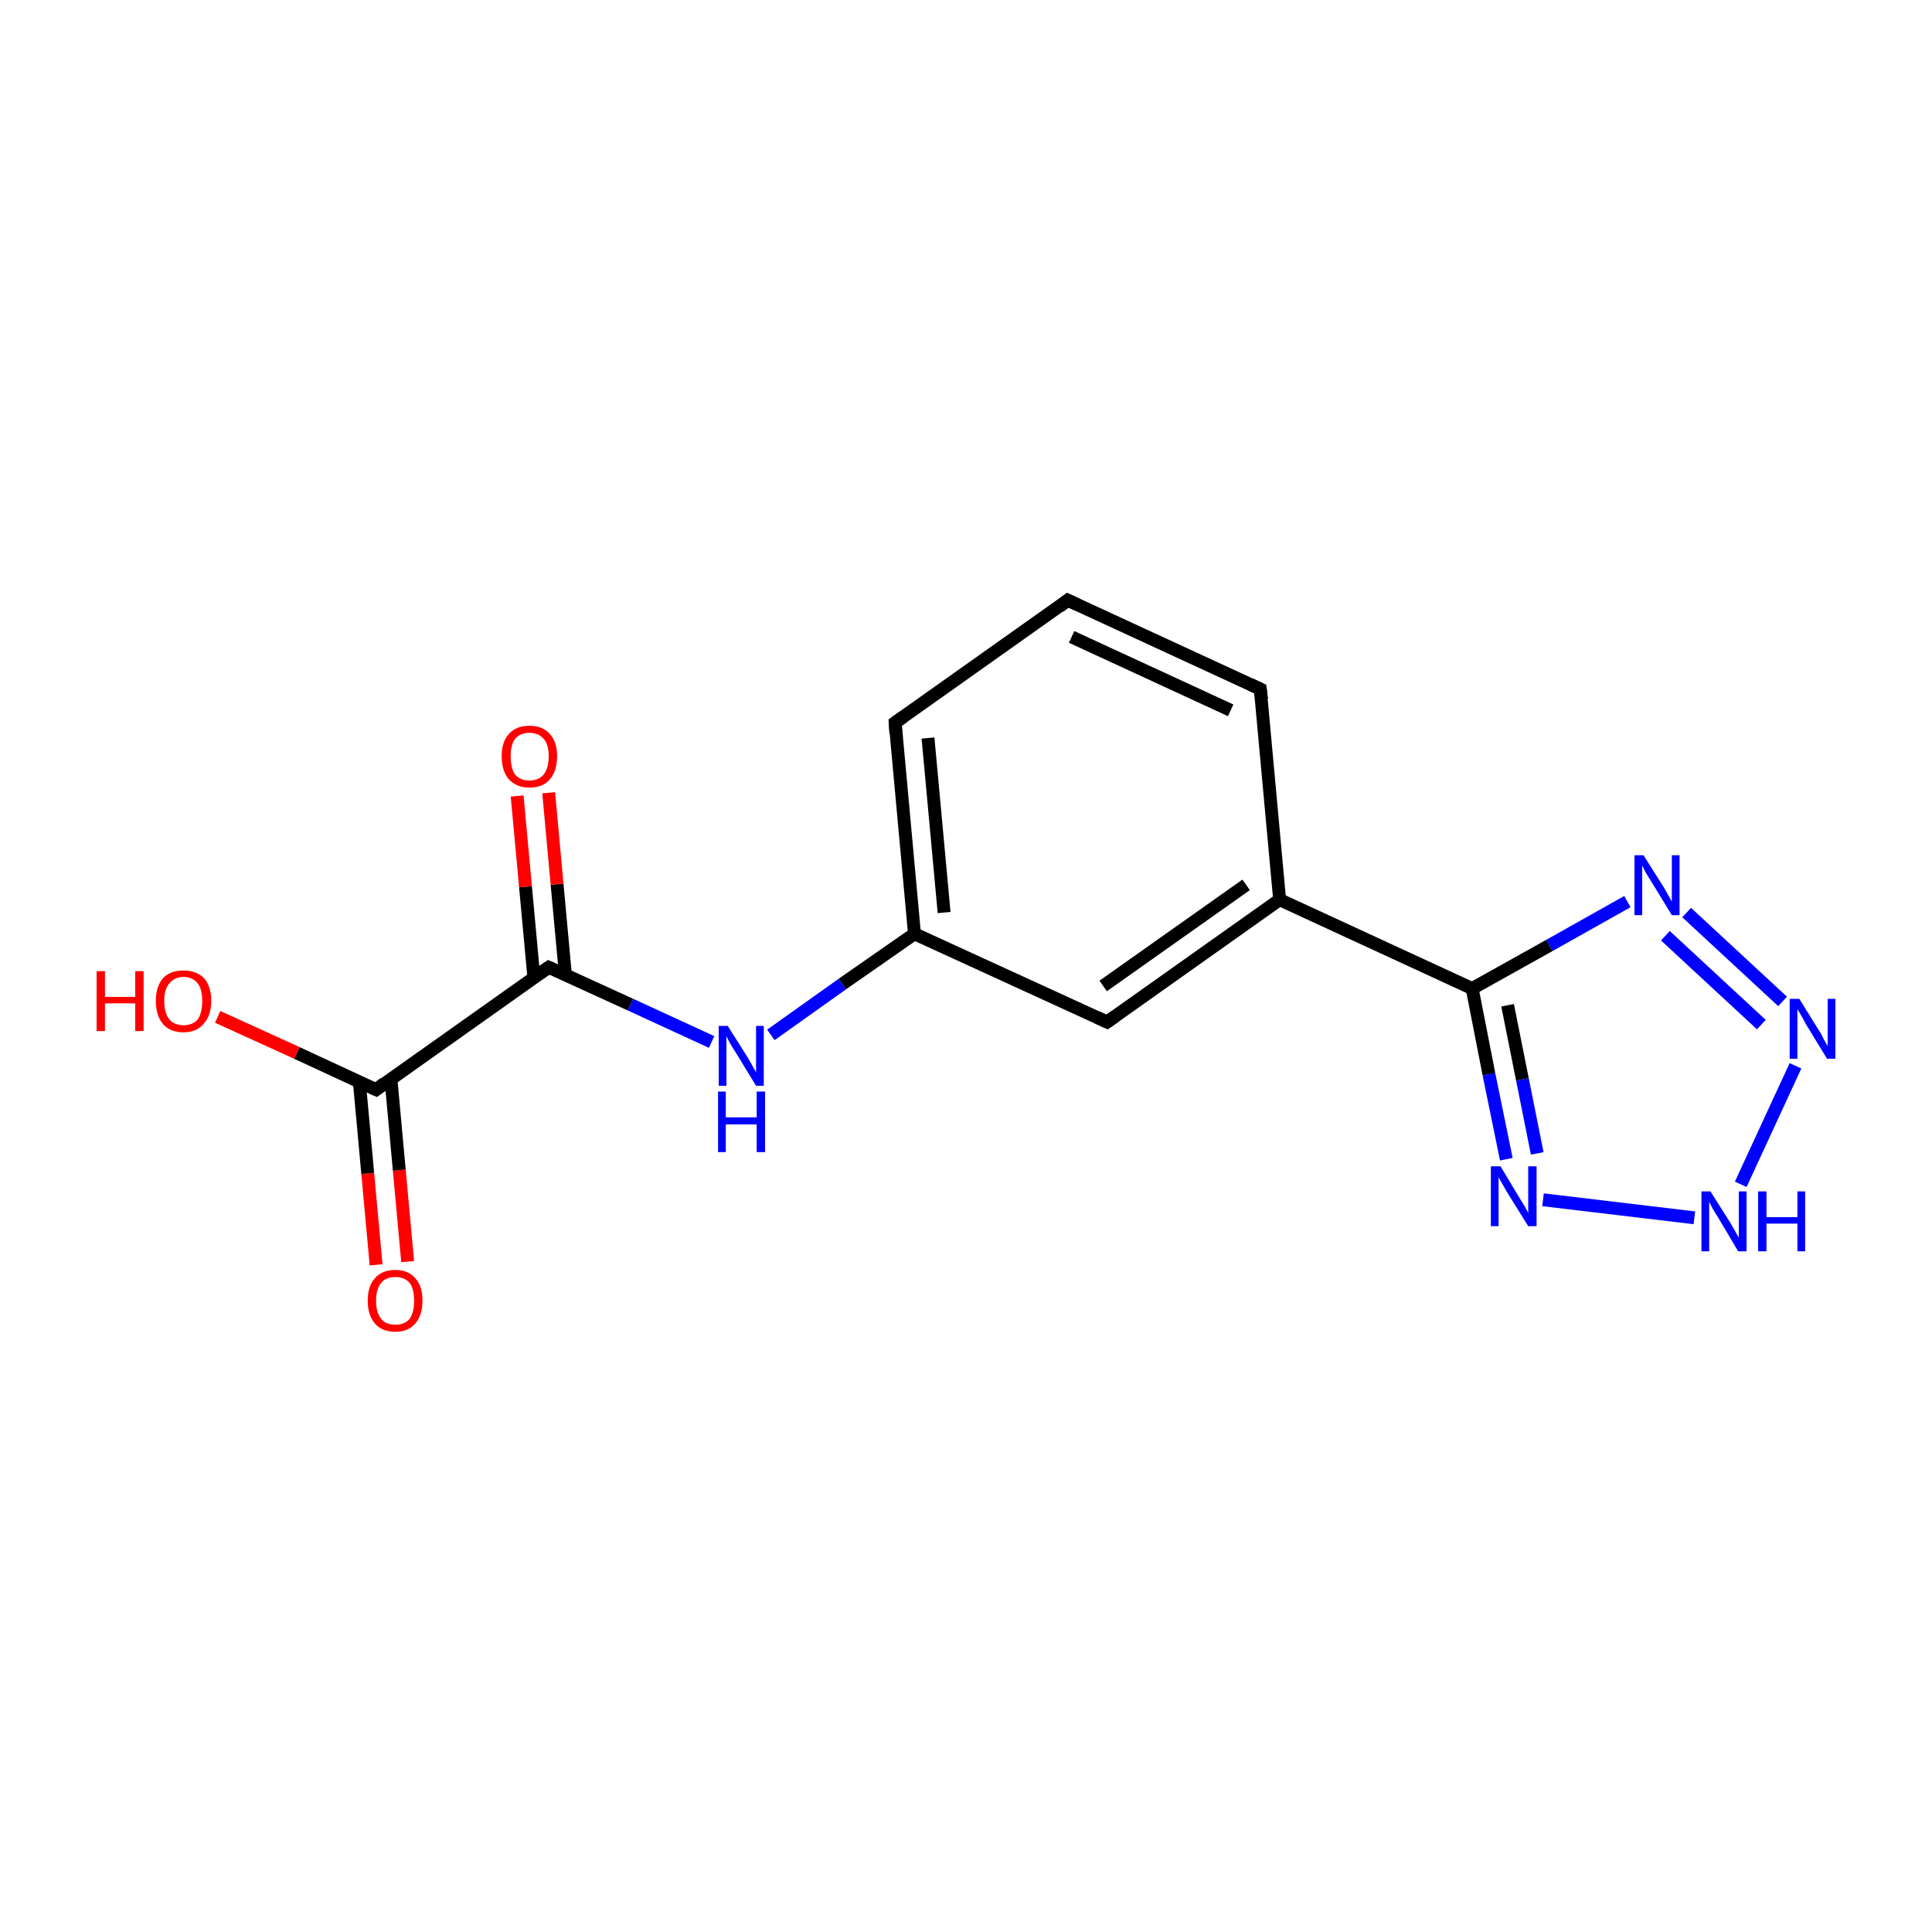 <?xml version='1.0' encoding='iso-8859-1'?>
<svg version='1.1' baseProfile='full'
              xmlns='http://www.w3.org/2000/svg'
                      xmlns:rdkit='http://www.rdkit.org/xml'
                      xmlns:xlink='http://www.w3.org/1999/xlink'
                  xml:space='preserve'
width='300px' height='300px' viewBox='0 0 300 300'>
<!-- END OF HEADER -->
<rect style='opacity:1.0;fill:#FFFFFF;stroke:none' width='300.0' height='300.0' x='0.0' y='0.0'> </rect>
<path class='bond-0 atom-0 atom-1' d='M 58.4,196.4 L 57.1,182.2' style='fill:none;fill-rule:evenodd;stroke:#FF0000;stroke-width:2.0px;stroke-linecap:butt;stroke-linejoin:miter;stroke-opacity:1' />
<path class='bond-0 atom-0 atom-1' d='M 57.1,182.2 L 55.8,168.0' style='fill:none;fill-rule:evenodd;stroke:#000000;stroke-width:2.0px;stroke-linecap:butt;stroke-linejoin:miter;stroke-opacity:1' />
<path class='bond-0 atom-0 atom-1' d='M 63.3,195.9 L 62.0,181.7' style='fill:none;fill-rule:evenodd;stroke:#FF0000;stroke-width:2.0px;stroke-linecap:butt;stroke-linejoin:miter;stroke-opacity:1' />
<path class='bond-0 atom-0 atom-1' d='M 62.0,181.7 L 60.7,167.5' style='fill:none;fill-rule:evenodd;stroke:#000000;stroke-width:2.0px;stroke-linecap:butt;stroke-linejoin:miter;stroke-opacity:1' />
<path class='bond-1 atom-1 atom-2' d='M 58.4,169.2 L 46.1,163.5' style='fill:none;fill-rule:evenodd;stroke:#000000;stroke-width:2.0px;stroke-linecap:butt;stroke-linejoin:miter;stroke-opacity:1' />
<path class='bond-1 atom-1 atom-2' d='M 46.1,163.5 L 33.8,157.9' style='fill:none;fill-rule:evenodd;stroke:#FF0000;stroke-width:2.0px;stroke-linecap:butt;stroke-linejoin:miter;stroke-opacity:1' />
<path class='bond-2 atom-1 atom-3' d='M 58.4,169.2 L 85.2,150.2' style='fill:none;fill-rule:evenodd;stroke:#000000;stroke-width:2.0px;stroke-linecap:butt;stroke-linejoin:miter;stroke-opacity:1' />
<path class='bond-3 atom-3 atom-4' d='M 87.8,151.4 L 86.5,137.3' style='fill:none;fill-rule:evenodd;stroke:#000000;stroke-width:2.0px;stroke-linecap:butt;stroke-linejoin:miter;stroke-opacity:1' />
<path class='bond-3 atom-3 atom-4' d='M 86.5,137.3 L 85.2,123.1' style='fill:none;fill-rule:evenodd;stroke:#FF0000;stroke-width:2.0px;stroke-linecap:butt;stroke-linejoin:miter;stroke-opacity:1' />
<path class='bond-3 atom-3 atom-4' d='M 82.9,151.8 L 81.6,137.7' style='fill:none;fill-rule:evenodd;stroke:#000000;stroke-width:2.0px;stroke-linecap:butt;stroke-linejoin:miter;stroke-opacity:1' />
<path class='bond-3 atom-3 atom-4' d='M 81.6,137.7 L 80.3,123.6' style='fill:none;fill-rule:evenodd;stroke:#FF0000;stroke-width:2.0px;stroke-linecap:butt;stroke-linejoin:miter;stroke-opacity:1' />
<path class='bond-4 atom-3 atom-5' d='M 85.2,150.2 L 97.9,156.0' style='fill:none;fill-rule:evenodd;stroke:#000000;stroke-width:2.0px;stroke-linecap:butt;stroke-linejoin:miter;stroke-opacity:1' />
<path class='bond-4 atom-3 atom-5' d='M 97.9,156.0 L 110.5,161.8' style='fill:none;fill-rule:evenodd;stroke:#0000FF;stroke-width:2.0px;stroke-linecap:butt;stroke-linejoin:miter;stroke-opacity:1' />
<path class='bond-5 atom-5 atom-6' d='M 119.7,160.7 L 130.8,152.8' style='fill:none;fill-rule:evenodd;stroke:#0000FF;stroke-width:2.0px;stroke-linecap:butt;stroke-linejoin:miter;stroke-opacity:1' />
<path class='bond-5 atom-5 atom-6' d='M 130.8,152.8 L 142.0,145.0' style='fill:none;fill-rule:evenodd;stroke:#000000;stroke-width:2.0px;stroke-linecap:butt;stroke-linejoin:miter;stroke-opacity:1' />
<path class='bond-6 atom-6 atom-7' d='M 142.0,145.0 L 139.0,112.2' style='fill:none;fill-rule:evenodd;stroke:#000000;stroke-width:2.0px;stroke-linecap:butt;stroke-linejoin:miter;stroke-opacity:1' />
<path class='bond-6 atom-6 atom-7' d='M 146.6,141.7 L 144.1,114.6' style='fill:none;fill-rule:evenodd;stroke:#000000;stroke-width:2.0px;stroke-linecap:butt;stroke-linejoin:miter;stroke-opacity:1' />
<path class='bond-7 atom-7 atom-8' d='M 139.0,112.2 L 165.8,93.2' style='fill:none;fill-rule:evenodd;stroke:#000000;stroke-width:2.0px;stroke-linecap:butt;stroke-linejoin:miter;stroke-opacity:1' />
<path class='bond-8 atom-8 atom-9' d='M 165.8,93.2 L 195.7,107.0' style='fill:none;fill-rule:evenodd;stroke:#000000;stroke-width:2.0px;stroke-linecap:butt;stroke-linejoin:miter;stroke-opacity:1' />
<path class='bond-8 atom-8 atom-9' d='M 166.4,98.9 L 191.1,110.3' style='fill:none;fill-rule:evenodd;stroke:#000000;stroke-width:2.0px;stroke-linecap:butt;stroke-linejoin:miter;stroke-opacity:1' />
<path class='bond-9 atom-9 atom-10' d='M 195.7,107.0 L 198.7,139.7' style='fill:none;fill-rule:evenodd;stroke:#000000;stroke-width:2.0px;stroke-linecap:butt;stroke-linejoin:miter;stroke-opacity:1' />
<path class='bond-10 atom-10 atom-11' d='M 198.7,139.7 L 228.6,153.5' style='fill:none;fill-rule:evenodd;stroke:#000000;stroke-width:2.0px;stroke-linecap:butt;stroke-linejoin:miter;stroke-opacity:1' />
<path class='bond-11 atom-11 atom-12' d='M 228.6,153.5 L 240.6,146.8' style='fill:none;fill-rule:evenodd;stroke:#000000;stroke-width:2.0px;stroke-linecap:butt;stroke-linejoin:miter;stroke-opacity:1' />
<path class='bond-11 atom-11 atom-12' d='M 240.6,146.8 L 252.7,140.0' style='fill:none;fill-rule:evenodd;stroke:#0000FF;stroke-width:2.0px;stroke-linecap:butt;stroke-linejoin:miter;stroke-opacity:1' />
<path class='bond-12 atom-12 atom-13' d='M 261.9,141.7 L 276.8,155.5' style='fill:none;fill-rule:evenodd;stroke:#0000FF;stroke-width:2.0px;stroke-linecap:butt;stroke-linejoin:miter;stroke-opacity:1' />
<path class='bond-12 atom-12 atom-13' d='M 258.6,145.3 L 273.5,159.1' style='fill:none;fill-rule:evenodd;stroke:#0000FF;stroke-width:2.0px;stroke-linecap:butt;stroke-linejoin:miter;stroke-opacity:1' />
<path class='bond-13 atom-13 atom-14' d='M 278.8,165.5 L 270.3,183.9' style='fill:none;fill-rule:evenodd;stroke:#0000FF;stroke-width:2.0px;stroke-linecap:butt;stroke-linejoin:miter;stroke-opacity:1' />
<path class='bond-14 atom-14 atom-15' d='M 263.1,189.1 L 239.6,186.3' style='fill:none;fill-rule:evenodd;stroke:#0000FF;stroke-width:2.0px;stroke-linecap:butt;stroke-linejoin:miter;stroke-opacity:1' />
<path class='bond-15 atom-10 atom-16' d='M 198.7,139.7 L 171.9,158.7' style='fill:none;fill-rule:evenodd;stroke:#000000;stroke-width:2.0px;stroke-linecap:butt;stroke-linejoin:miter;stroke-opacity:1' />
<path class='bond-15 atom-10 atom-16' d='M 193.5,137.4 L 171.3,153.1' style='fill:none;fill-rule:evenodd;stroke:#000000;stroke-width:2.0px;stroke-linecap:butt;stroke-linejoin:miter;stroke-opacity:1' />
<path class='bond-16 atom-16 atom-6' d='M 171.9,158.7 L 142.0,145.0' style='fill:none;fill-rule:evenodd;stroke:#000000;stroke-width:2.0px;stroke-linecap:butt;stroke-linejoin:miter;stroke-opacity:1' />
<path class='bond-17 atom-15 atom-11' d='M 233.9,180.0 L 231.2,166.8' style='fill:none;fill-rule:evenodd;stroke:#0000FF;stroke-width:2.0px;stroke-linecap:butt;stroke-linejoin:miter;stroke-opacity:1' />
<path class='bond-17 atom-15 atom-11' d='M 231.2,166.8 L 228.6,153.5' style='fill:none;fill-rule:evenodd;stroke:#000000;stroke-width:2.0px;stroke-linecap:butt;stroke-linejoin:miter;stroke-opacity:1' />
<path class='bond-17 atom-15 atom-11' d='M 238.7,179.1 L 236.4,167.6' style='fill:none;fill-rule:evenodd;stroke:#0000FF;stroke-width:2.0px;stroke-linecap:butt;stroke-linejoin:miter;stroke-opacity:1' />
<path class='bond-17 atom-15 atom-11' d='M 236.4,167.6 L 234.1,156.1' style='fill:none;fill-rule:evenodd;stroke:#000000;stroke-width:2.0px;stroke-linecap:butt;stroke-linejoin:miter;stroke-opacity:1' />
<path d='M 57.7,168.9 L 58.4,169.2 L 59.7,168.2' style='fill:none;stroke:#000000;stroke-width:2.0px;stroke-linecap:butt;stroke-linejoin:miter;stroke-miterlimit:10;stroke-opacity:1;' />
<path d='M 83.9,151.1 L 85.2,150.2 L 85.9,150.5' style='fill:none;stroke:#000000;stroke-width:2.0px;stroke-linecap:butt;stroke-linejoin:miter;stroke-miterlimit:10;stroke-opacity:1;' />
<path d='M 139.1,113.8 L 139.0,112.2 L 140.3,111.3' style='fill:none;stroke:#000000;stroke-width:2.0px;stroke-linecap:butt;stroke-linejoin:miter;stroke-miterlimit:10;stroke-opacity:1;' />
<path d='M 164.5,94.2 L 165.8,93.2 L 167.3,93.9' style='fill:none;stroke:#000000;stroke-width:2.0px;stroke-linecap:butt;stroke-linejoin:miter;stroke-miterlimit:10;stroke-opacity:1;' />
<path d='M 194.2,106.3 L 195.7,107.0 L 195.9,108.6' style='fill:none;stroke:#000000;stroke-width:2.0px;stroke-linecap:butt;stroke-linejoin:miter;stroke-miterlimit:10;stroke-opacity:1;' />
<path d='M 173.2,157.8 L 171.9,158.7 L 170.4,158.0' style='fill:none;stroke:#000000;stroke-width:2.0px;stroke-linecap:butt;stroke-linejoin:miter;stroke-miterlimit:10;stroke-opacity:1;' />
<path class='atom-0' d='M 57.1 202.0
Q 57.1 199.7, 58.2 198.5
Q 59.3 197.2, 61.4 197.2
Q 63.4 197.2, 64.5 198.5
Q 65.6 199.7, 65.6 202.0
Q 65.6 204.2, 64.5 205.5
Q 63.4 206.8, 61.4 206.8
Q 59.3 206.8, 58.2 205.5
Q 57.1 204.2, 57.1 202.0
M 61.4 205.7
Q 62.8 205.7, 63.6 204.8
Q 64.3 203.8, 64.3 202.0
Q 64.3 200.1, 63.6 199.2
Q 62.8 198.3, 61.4 198.3
Q 59.9 198.3, 59.2 199.2
Q 58.4 200.1, 58.4 202.0
Q 58.4 203.8, 59.2 204.8
Q 59.9 205.7, 61.4 205.7
' fill='#FF0000'/>
<path class='atom-2' d='M 15.0 150.8
L 16.3 150.8
L 16.3 154.8
L 21.0 154.8
L 21.0 150.8
L 22.3 150.8
L 22.3 160.1
L 21.0 160.1
L 21.0 155.8
L 16.3 155.8
L 16.3 160.1
L 15.0 160.1
L 15.0 150.8
' fill='#FF0000'/>
<path class='atom-2' d='M 24.2 155.4
Q 24.2 153.2, 25.3 151.9
Q 26.4 150.7, 28.5 150.7
Q 30.5 150.7, 31.7 151.9
Q 32.8 153.2, 32.8 155.4
Q 32.8 157.7, 31.6 159.0
Q 30.5 160.3, 28.5 160.3
Q 26.4 160.3, 25.3 159.0
Q 24.2 157.7, 24.2 155.4
M 28.5 159.2
Q 29.9 159.2, 30.7 158.3
Q 31.4 157.3, 31.4 155.4
Q 31.4 153.6, 30.7 152.7
Q 29.9 151.7, 28.5 151.7
Q 27.1 151.7, 26.3 152.7
Q 25.5 153.6, 25.5 155.4
Q 25.5 157.3, 26.3 158.3
Q 27.1 159.2, 28.5 159.2
' fill='#FF0000'/>
<path class='atom-4' d='M 77.9 117.4
Q 77.9 115.2, 79.0 114.0
Q 80.1 112.7, 82.2 112.7
Q 84.3 112.7, 85.4 114.0
Q 86.5 115.2, 86.5 117.4
Q 86.5 119.7, 85.4 121.0
Q 84.3 122.3, 82.2 122.3
Q 80.2 122.3, 79.0 121.0
Q 77.9 119.7, 77.9 117.4
M 82.2 121.2
Q 83.6 121.2, 84.4 120.3
Q 85.2 119.3, 85.2 117.4
Q 85.2 115.6, 84.4 114.7
Q 83.6 113.8, 82.2 113.8
Q 80.8 113.8, 80.0 114.7
Q 79.3 115.6, 79.3 117.4
Q 79.3 119.3, 80.0 120.3
Q 80.8 121.2, 82.2 121.2
' fill='#FF0000'/>
<path class='atom-5' d='M 113.0 159.3
L 116.1 164.2
Q 116.4 164.7, 116.9 165.6
Q 117.4 166.5, 117.4 166.5
L 117.4 159.3
L 118.6 159.3
L 118.6 168.6
L 117.4 168.6
L 114.1 163.2
Q 113.7 162.6, 113.3 161.9
Q 112.9 161.1, 112.8 160.9
L 112.8 168.6
L 111.6 168.6
L 111.6 159.3
L 113.0 159.3
' fill='#0000FF'/>
<path class='atom-5' d='M 111.5 169.5
L 112.7 169.5
L 112.7 173.5
L 117.5 173.5
L 117.5 169.5
L 118.8 169.5
L 118.8 178.9
L 117.5 178.9
L 117.5 174.6
L 112.7 174.6
L 112.7 178.9
L 111.5 178.9
L 111.5 169.5
' fill='#0000FF'/>
<path class='atom-12' d='M 255.2 132.8
L 258.3 137.7
Q 258.6 138.2, 259.1 139.1
Q 259.6 140.0, 259.6 140.0
L 259.6 132.8
L 260.8 132.8
L 260.8 142.1
L 259.6 142.1
L 256.3 136.7
Q 255.9 136.1, 255.5 135.4
Q 255.1 134.6, 255.0 134.4
L 255.0 142.1
L 253.8 142.1
L 253.8 132.8
L 255.2 132.8
' fill='#0000FF'/>
<path class='atom-13' d='M 279.4 155.1
L 282.5 160.1
Q 282.8 160.5, 283.2 161.4
Q 283.7 162.3, 283.8 162.4
L 283.8 155.1
L 285.0 155.1
L 285.0 164.4
L 283.7 164.4
L 280.4 159.0
Q 280.1 158.4, 279.7 157.7
Q 279.3 157.0, 279.1 156.7
L 279.1 164.4
L 277.9 164.4
L 277.9 155.1
L 279.4 155.1
' fill='#0000FF'/>
<path class='atom-14' d='M 265.6 185.0
L 268.7 189.9
Q 269.0 190.4, 269.5 191.3
Q 270.0 192.2, 270.0 192.2
L 270.0 185.0
L 271.2 185.0
L 271.2 194.3
L 269.9 194.3
L 266.7 188.9
Q 266.3 188.3, 265.9 187.6
Q 265.5 186.8, 265.4 186.6
L 265.4 194.3
L 264.2 194.3
L 264.2 185.0
L 265.6 185.0
' fill='#0000FF'/>
<path class='atom-14' d='M 273.0 185.0
L 274.3 185.0
L 274.3 189.0
L 279.1 189.0
L 279.1 185.0
L 280.3 185.0
L 280.3 194.3
L 279.1 194.3
L 279.1 190.0
L 274.3 190.0
L 274.3 194.3
L 273.0 194.3
L 273.0 185.0
' fill='#0000FF'/>
<path class='atom-15' d='M 233.0 181.1
L 236.0 186.1
Q 236.3 186.6, 236.8 187.4
Q 237.3 188.3, 237.3 188.4
L 237.3 181.1
L 238.6 181.1
L 238.6 190.4
L 237.3 190.4
L 234.0 185.1
Q 233.6 184.4, 233.2 183.7
Q 232.8 183.0, 232.7 182.8
L 232.7 190.4
L 231.5 190.4
L 231.5 181.1
L 233.0 181.1
' fill='#0000FF'/>
</svg>
